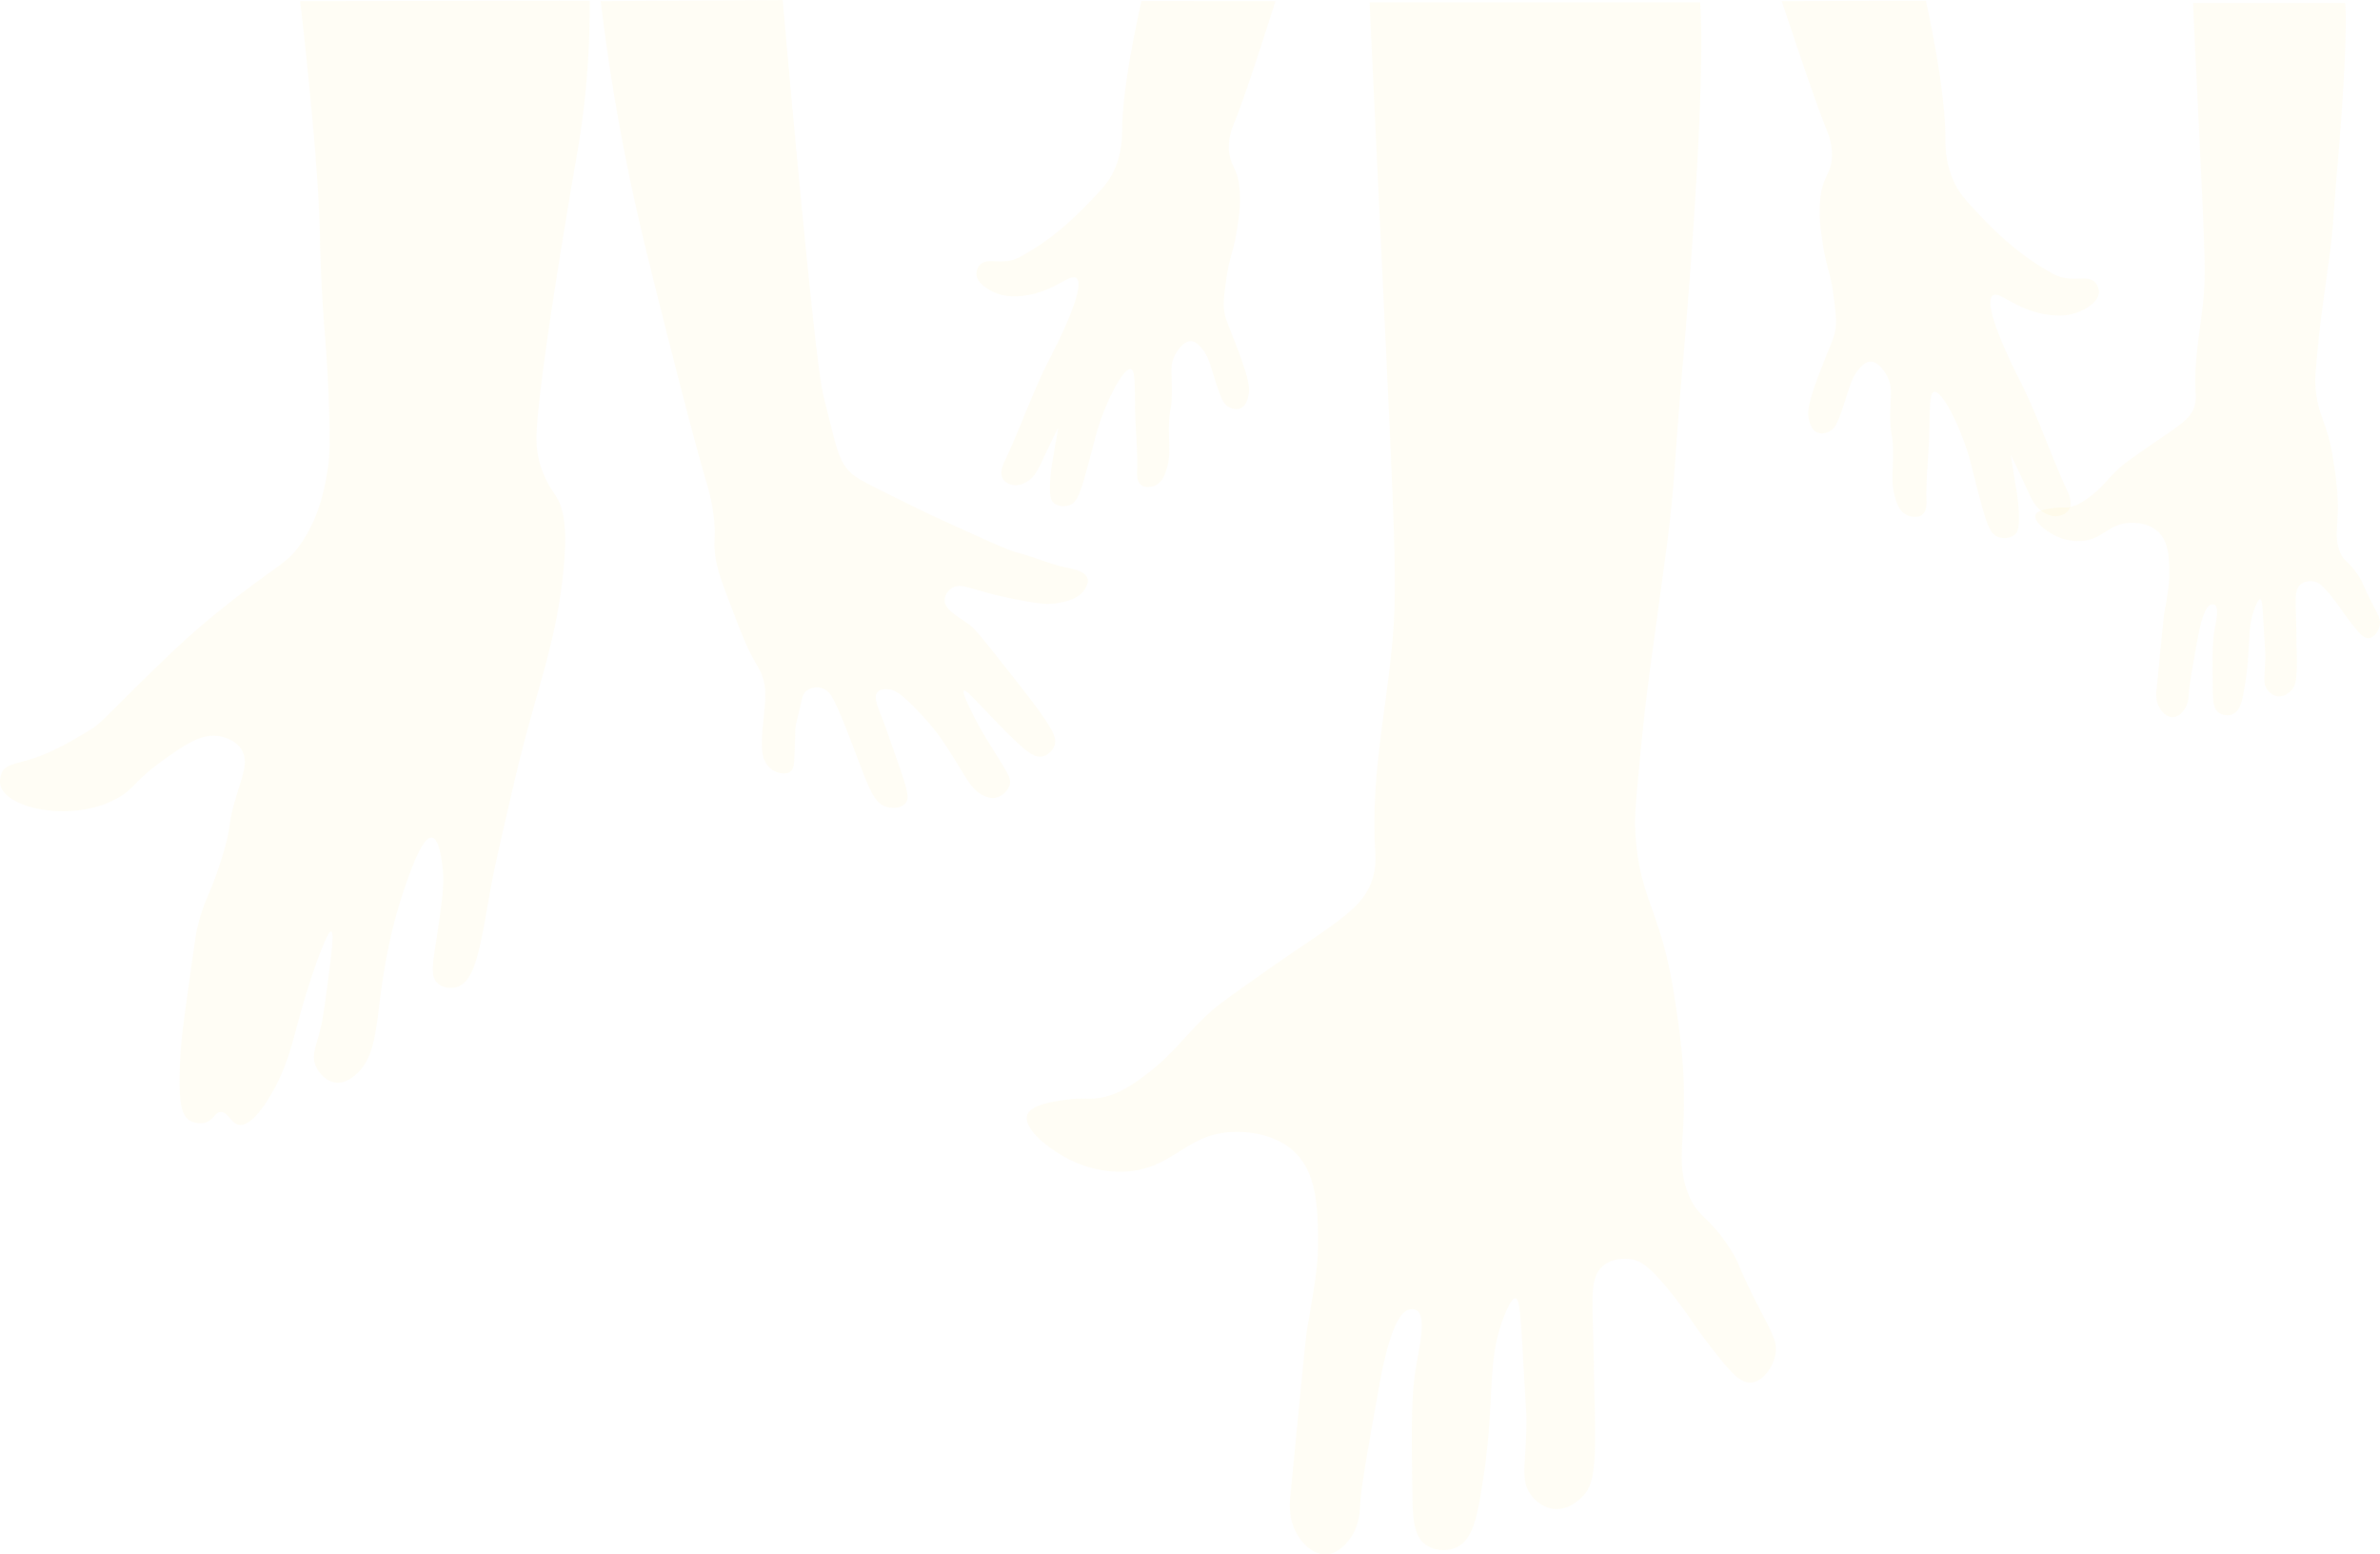 <svg xmlns="http://www.w3.org/2000/svg" viewBox="0 0 3242.25 2117.11"><defs><style>.cls-2{fill:#FFCD39;opacity:0.05;}</style></defs><title>web-bg-hands</title><g id="Layer_2" data-name="Layer 2"><g id="Layer_1-2" data-name="Layer 1"><g><path class="cls-2" d="M408.88,1.52C417,71,422.6,128.9,426.43,172.25c4.77,54,6.57,83.07,7.67,103.87,2.42,45.39,1.39,49.62,3.24,94.26,3.3,79.21,7.88,98,10.8,180.94,2,57.1.77,74.58-2.65,93.79-3.91,22-10.94,59.49-35.14,94.73-17.72,25.81-29.75,28.73-79.89,67.18-64.43,49.4-92.71,77.69-121.93,106-56.67,54.81-67.56,68.36-80.22,77.52a117.45,117.45,0,0,1-11.62,7.21c-10.4,6.28-31.52,19-52.91,28.18C26.25,1041.94,9,1037.93,2.24,1053c-.27.62-4.11,9.52-1.08,18.42,10.56,31,100.1,49.22,159.79,15.17,23.68-13.51,20.24-22.45,66.94-55.26,27.45-19.28,49.26-33.4,73.25-28.12,3.09.68,20,4.4,28.24,18.37,8.94,15.18,1.78,32.49-6.48,59.59-14.84,48.69-5.21,37-20.51,86.68-16.26,52.76-23.61,54.48-33.47,95.34-2.3,9.51-2.22,10.75-10.8,71.51-7.64,54.11-11.34,78.93-13,114.85-2.27,50.52,2,70.51,14,76.92,3.57,1.89,12.72,5.2,21.59,2.17,10.68-3.64,11.74-13.3,19.44-14.09,10.1-1,14,15,24.83,17.34,16.22,3.44,35.54-26.85,41-35.75,24.87-40.39,31.77-74.08,42.1-111.6,15.38-55.82,37.58-117.25,43.19-115.93,4.35,1-.83,39.87-4.32,66.09-4.85,36.44-7.28,54.66-10.8,68.26-6.27,24.25-11.69,34.16-6.47,47.67,4.25,11,14.83,22.5,28.07,23.84,13.08,1.31,23.51-7.82,28.07-11.92,25.14-22.65,26.2-60.33,33.47-113.77,4.74-34.87,13.46-86.24,32.32-140.57,7.76-22.35,24-69.21,36.78-67.45,11,1.52,14.31,38.29,15,45.58,1.94,21.39-2.31,50.09-10.9,106.6-3.36,22.1-5.69,37.44,3.48,46.09,6.65,6.28,17.85,7.64,25.92,5.42,28.23-7.76,33.21-63.51,48.58-145.18,4.17-22.14,12.49-58.1,29.15-130,29.39-126.9,55.79-183.94,66.94-282.78,8.11-71.9.27-96-9.72-111.59-4.62-7.21-16.71-23.48-22.67-48.76A131.61,131.61,0,0,1,731,589.24c4.22-89.55,55-378.72,55-378.72A1176.34,1176.34,0,0,0,803.35.93Z"/><path class="cls-2" d="M1039.87,925.31c4,14.06,2.93,26.48.64,50.74-1.22,12.88-2.7,22.5-2.56,38.54.08,8.62.59,16.14,5.12,23.77,1.68,2.83,5.79,9.54,14.08,12.85,1.42.56,12.91,5,19.85-.64,4.3-3.49,4.64-9.06,5.12-19.28,1.5-32.21.83-33.75,1.92-43,.31-2.68,0,.38,7.68-32.76,1.42-6.17,2.3-10,5.76-13.49,5.79-5.79,15.6-7.18,23-4.5,8.62,3.11,12.92,11.25,14.73,14.78,14.49,28.35,32.59,81,44.16,109.19,9.23,22.52,15.9,33.43,27.53,37.26,8.82,2.91,21.14,2,26.88-5.14,4.52-5.58,4-13.77-9-50.74-13.56-38.73-20.34-58.09-21.76-61.67-7.68-19.34-13.4-31.93-7.69-38.54,3.78-4.37,10.75-4,14.09-3.85,8.58.43,17.36,4.58,41,29.54,9.11,9.63,15.21,16.08,23.69,27,10.15,13.06,16.61,23.34,26.88,39.83,17.7,28.39,23.38,40.62,38.41,48.17,6.29,3.17,11.57,4.17,16.64,3.22,8.56-1.61,16.54-8.79,19.2-16.7,3.43-10.18-3.26-17.71-29.44-60.39a423.5,423.5,0,0,1-21.12-37.89c-6.47-13.22-14.17-29-11.53-30.84,2.85-2,15.91,13.36,46.73,45,36.4,37.33,48.8,47.33,60.81,44.32,6.53-1.64,12.58-7,15.36-13.49,5.61-13-3.19-28-63.37-104.06-29.5-37.29-44.41-56-51.21-61-16.3-12.05-35-21-34.56-34.69.24-6.89,5.29-13,10.24-16.06,9.62-6,19.94-1.13,44.81,5.78,0,0,24.31,6.84,51.21,11.56,21.47,3.77,32.51,5.61,47.36,3.22,9.44-1.52,30.14-5.15,38.41-20.56,1.38-2.57,4.09-7.63,2.56-12.85-3-10.16-19.81-13.13-30.72-15.41-22.27-4.65-43.19-14.54-65.3-19.92-11-2.67-44.38-17.87-110.73-48.17,0,0-17.07-7.8-71-34.69-33-16.41-41.3-21-49.93-31.47-7.66-9.27-12.51-19.44-23-62.95-9-37.17-9.13-32.27-14-65.11-7.28-48.81-27.21-244.41-50.53-510.12L818.39,1.52c5.12,43.11,13.08,101.53,25.61,170.31,4,21.88,15.73,85.3,36.49,170.22C891,384.88,939,577.76,961.78,654.88a271,271,0,0,1,10.88,52c2.57,24.62-1.2,31.58,1.92,51.39,3,19.3,8.64,34.06,19.84,63.59,15.08,39.74,22.62,59.62,34.57,80.29C1033.32,909.68,1037.08,915.5,1039.87,925.31Z"/><path class="cls-2" d="M1737.52,1.52,1555,1.37c-20.6,92.7-26,144.71-26.4,176.12-.11,9.3,0,32-11.94,56.84-6.89,14.29-16.48,24.36-35.37,43.91-35,36.22-61.49,53.69-74.75,61.76-15.32,9.31-23.19,14-33.33,15.46-17,2.46-29.8-3.3-38.06,5.13a17.9,17.9,0,0,0-4.94,12.68c.3,11.43,13.1,18.83,18.53,22,15.61,9,31.67,8.56,38,8.19,47.18-2.77,70.17-31.78,79.45-24.86,14.95,11.12-29.7,97.31-35.91,109.32-23.44,45.25-39.73,93.92-61.53,140-2,4.19-7.49,15.74-2.61,24.2,4.11,7.13,13.85,8.46,15,8.61,1.89.23,9.07.9,18.58-5.2,11.49-7.37,15.09-17.38,27.7-44.08,3-6.26,7.79-16.36,14.13-28.95-3,18-5.4,32.11-7,41.12a254.78,254.78,0,0,0-3.88,31.47c-1.28,22.27,1.63,26.78,4,29.1,5.19,5.14,14.82,6.69,22.3,3.82,11-4.21,15.1-17.12,26.45-59.13,8-29.65,8.39-32.32,10.59-39.88,12.29-42.33,36.55-88.88,46.59-86.22,5.31,1.41,5.42,17.31,5.62,49.1.2,30.11,3.92,60.19,2.87,90.27-.15,4.23-.53,13.49,5.28,18.22,5.48,4.45,14.54,3.28,20.52.17,7.34-3.82,11.13-11.15,14.05-20.48,6-19.15,3.58-31.48,3.47-53.87-.14-30.7,4.35-25.72,4.09-56.29-.19-23.12-2.81-32.67,4-46,1.16-2.26,10.43-19.89,22.49-19.19,3,.17,7,1.54,13.21,8.59,11,12.5,12.32,24.07,21.88,52.88,5.79,17.41,9.14,24.75,16.66,28.6,1.74.89,8.6,4.1,15.08,1.34,7.79-3.31,10-13.1,11-17.47,1.67-7.35,1.53-15.78-6.9-41.24-2.19-6.63-4-11.55-8.85-24.31-12.76-33.81-14.68-36.28-16.52-44.95-2.71-12.81-1.32-23.65,1.58-44.81,4.67-34.11,9.42-36.85,14.45-67.71,3.66-22.47,6.77-42.64,2.8-67.8-3-19-12.89-26-13.32-45.55-.37-16.68,5-29.17,7.35-35C1693,139.06,1712,82.06,1737.52,1.52Z"/><path class="cls-2" d="M1399.36,1519c-5.91,18.67,32.69,50.35,68,65a155.35,155.35,0,0,0,60.46,11.92c69.81-1.31,85.72-51.59,151.15-54.18,8.43-.33,52.07-2,83.13,26s33.35,74.31,33.47,125.68c.07,30-5,59.75-15.11,118.1-1.52,8.74-8.59,81.42-22.67,226.44-.83,8.47-3.19,32.84,10.79,54.17,2.71,4.14,16.83,25.67,37.79,24.92,16.43-.59,27.39-14.52,31.31-19.5,14-17.85,14.83-38.93,15.12-45.51,1.09-24.83,9.36-71.09,25.91-163.6s33.13-103.51,42.1-105.09a13.06,13.06,0,0,1,8.64,1.08c13.78,7.68,5.14,45.29,0,74.76-7.22,41.39-6.61,86.1-5.4,175.52.48,35,2.13,57.8,18.36,69.34,11.39,8.1,28.83,9.64,42.1,3.25,23.56-11.33,29-45.23,37.79-105.1,1-6.67,3.21-22.51,5.4-48.75,6.21-74.49,2.06-112.33,21.59-161.44,9.59-24.11,14.17-24,15.12-23.83,6.07.91,7.15,23.21,10.8,87.76,4.29,76.14,4.32,72,4.31,74.76,0,62.86-10,86,7.56,107.26,3.32,4,14.19,15.92,30.23,17.33,19.53,1.73,34.59-13.1,37.79-16.25,15.68-15.43,19.57-37,17.27-124.6-.88-33.94-1.12-67.9-2.15-101.84-1.54-50.13-2.9-74.93,14-88.84,14.34-11.79,33.9-9.27,37.79-8.67,12.92,2,25.86,9.11,59.38,52,21.6,27.63,23.5,34,43.19,59.59,29.84,38.84,45.1,58.22,61.54,56.34,16.1-1.84,29.11-21.23,32.39-37.92,3.36-17.12-4.07-28.68-22.68-65-32-62.57-24.46-56.53-38.86-79.1-28.67-44.89-43.69-42.6-56.15-72.59-14.06-33.84-9.42-59.76-7.55-99.68,3.1-66.46-3.23-116-14-182-18.2-111.06-48.66-125.92-51.82-222.11-.53-16.11,2.16-44.33,7.56-100.76,8.3-87,14.54-122.89,34.54-271.94,11.83-88.12,10-105.67,22.68-253.53C2327.15,92.09,2316,3.27,2316,3.27H1865.77c5.37,114.88,11,235,15.12,320.7,19.71,414.29,23.34,475,15.11,559.06-8.68,88.74-28.41,177.73-22.67,274.12.52,8.75,1.4,20-2.16,34.67-11.31,46.57-52,63.88-153.31,135.43-39,27.54-58.51,41.31-71.26,53.09-36.26,33.51-49.13,57.43-92.85,88.84-20.4,14.66-36.12,22.76-55.06,26-16.5,2.82-21.24-.46-42.11,2.16C1437.15,1499.8,1404.13,1504,1399.36,1519Z"/><path class="cls-2" d="M2427.25,1.52,2623.72.93c21.06,98.67,26.34,154,26.48,187.35,0,9.88-.3,34,12.18,60.48,7.19,15.25,17.29,26,37.19,47,36.87,38.79,64.85,57.59,78.87,66.28,16.2,10,24.51,15.07,35.27,16.73,18,2.76,31.69-3.24,40.4,5.79a19,19,0,0,1,5.13,13.51c-.42,12.14-14.09,19.88-19.88,23.16-16.67,9.44-33.73,8.82-40.4,8.37-50.09-3.37-74.26-34.39-84.19-27.13-16,11.69,30.69,103.66,37.19,116.47,24.5,48.29,41.37,100.14,64.13,149.28,2.07,4.48,7.81,16.8,2.56,25.74-4.43,7.54-14.79,8.87-16,9-2,.24-9.64.87-19.69-5.69-12.15-7.93-15.88-18.59-29-47.07-3.09-6.68-8.13-17.46-14.75-30.89,3,19.16,5.44,34.17,7.05,43.76a269.66,269.66,0,0,1,3.85,33.46c1.16,23.67-2,28.44-4.49,30.88-5.56,5.41-15.81,7-23.72,3.86-11.65-4.57-15.89-18.32-27.58-63.06-8.24-31.57-8.63-34.41-10.9-42.47-12.68-45.07-38-94.75-48.73-92-5.66,1.45-5.91,18.34-6.41,52.12-.48,32-4.69,63.9-3.85,95.88.12,4.48.45,14.34-5.77,19.3-5.86,4.68-15.48,3.36-21.8,0-7.76-4.13-11.73-11.95-14.75-21.88-6.21-20.4-3.52-33.48-3.2-57.27.42-32.62-4.39-27.36-3.85-59.84.41-24.56,3.28-34.69-3.85-48.9-1.21-2.42-10.91-21.23-23.72-20.59-3.21.15-7.47,1.57-14.11,9-11.78,13.19-13.31,25.47-23.73,56-6.29,18.45-9.92,26.22-17.95,30.24-1.85.93-9.17,4.28-16,1.29-8.24-3.59-10.52-14-11.54-18.66-1.71-7.82-1.49-16.78,7.69-43.76,2.39-7,4.39-12.23,9.62-25.74,13.86-35.81,15.93-38.42,18-47.62,3-13.58,1.6-25.11-1.29-47.61-4.66-36.29-9.68-39.24-14.75-72.07-3.68-23.9-6.82-45.36-2.37-72.05,3.35-20.12,13.92-27.5,14.56-48.28.54-17.59-4.93-30.81-7.51-37.22C2475.72,145.55,2455,84.77,2427.25,1.52Z"/><path class="cls-2" d="M2772.91,701.64c-2.72,8.59,15.05,23.17,31.3,29.91A71.61,71.61,0,0,0,2832,737c32.13-.61,39.45-23.74,69.55-24.93,3.88-.15,24-1,38.26,12s15.34,34.2,15.4,57.84c0,13.79-2.3,27.49-7,54.34-.7,4-4,37.47-10.43,104.19-.38,3.9-1.47,15.11,5,24.93,1.25,1.9,7.74,11.81,17.39,11.47,7.55-.27,12.6-6.69,14.4-9,6.46-8.21,6.83-17.91,7-20.94.5-11.43,4.31-32.71,11.92-75.28s15.25-47.63,19.38-48.36a6,6,0,0,1,4,.5c6.34,3.54,2.37,20.85,0,34.4-3.32,19.05-3,39.62-2.48,80.77.22,16.11,1,26.59,8.44,31.9a20,20,0,0,0,19.38,1.5c10.84-5.21,13.34-20.81,17.39-48.36.45-3.07,1.47-10.36,2.48-22.43,2.86-34.28.95-51.69,9.94-74.29,4.41-11.09,6.51-11,7-11,2.79.43,3.29,10.69,5,40.39,2,35,2,33.13,2,34.4,0,28.92-4.61,39.56,3.47,49.35,1.53,1.85,6.53,7.33,13.91,8,9,.79,15.92-6,17.39-7.48,7.22-7.1,9-17,7.95-57.33-.41-15.62-.52-31.25-1-46.86-.71-23.07-1.34-34.48,6.46-40.89,6.59-5.42,15.6-4.26,17.38-4,6,.9,11.9,4.19,27.33,23.93,9.93,12.71,10.81,15.63,19.87,27.42,13.73,17.87,20.75,26.78,28.32,25.92,7.41-.85,13.39-9.77,14.9-17.45,1.55-7.88-1.87-13.2-10.43-29.91-14.75-28.79-11.26-26-17.89-36.39-13.19-20.66-20.1-19.61-25.83-33.41-6.47-15.57-4.34-27.5-3.48-45.86,1.43-30.58-1.48-53.39-6.46-83.76-8.37-51.1-22.39-57.94-23.84-102.2-.25-7.42,1-20.4,3.47-46.37,3.83-40,6.7-56.54,15.9-125.13,5.44-40.55,4.59-48.62,10.44-116.66,16.06-187,10.92-227.83,10.92-227.83H2987.53c2.47,52.86,5.08,108.14,7,147.56,9.07,190.64,10.74,218.56,7,257.25-4,40.84-13.07,81.78-10.43,126.14a49.36,49.36,0,0,1-1,16c-5.2,21.43-23.91,29.39-70.54,62.32-17.95,12.67-26.93,19-32.79,24.43-16.68,15.42-22.61,26.42-42.72,40.88-9.39,6.74-16.63,10.47-25.34,12-7.59,1.3-9.78-.21-19.38,1C2790.3,692.79,2775.11,694.7,2772.91,701.64Z"/></g></g></g></svg>